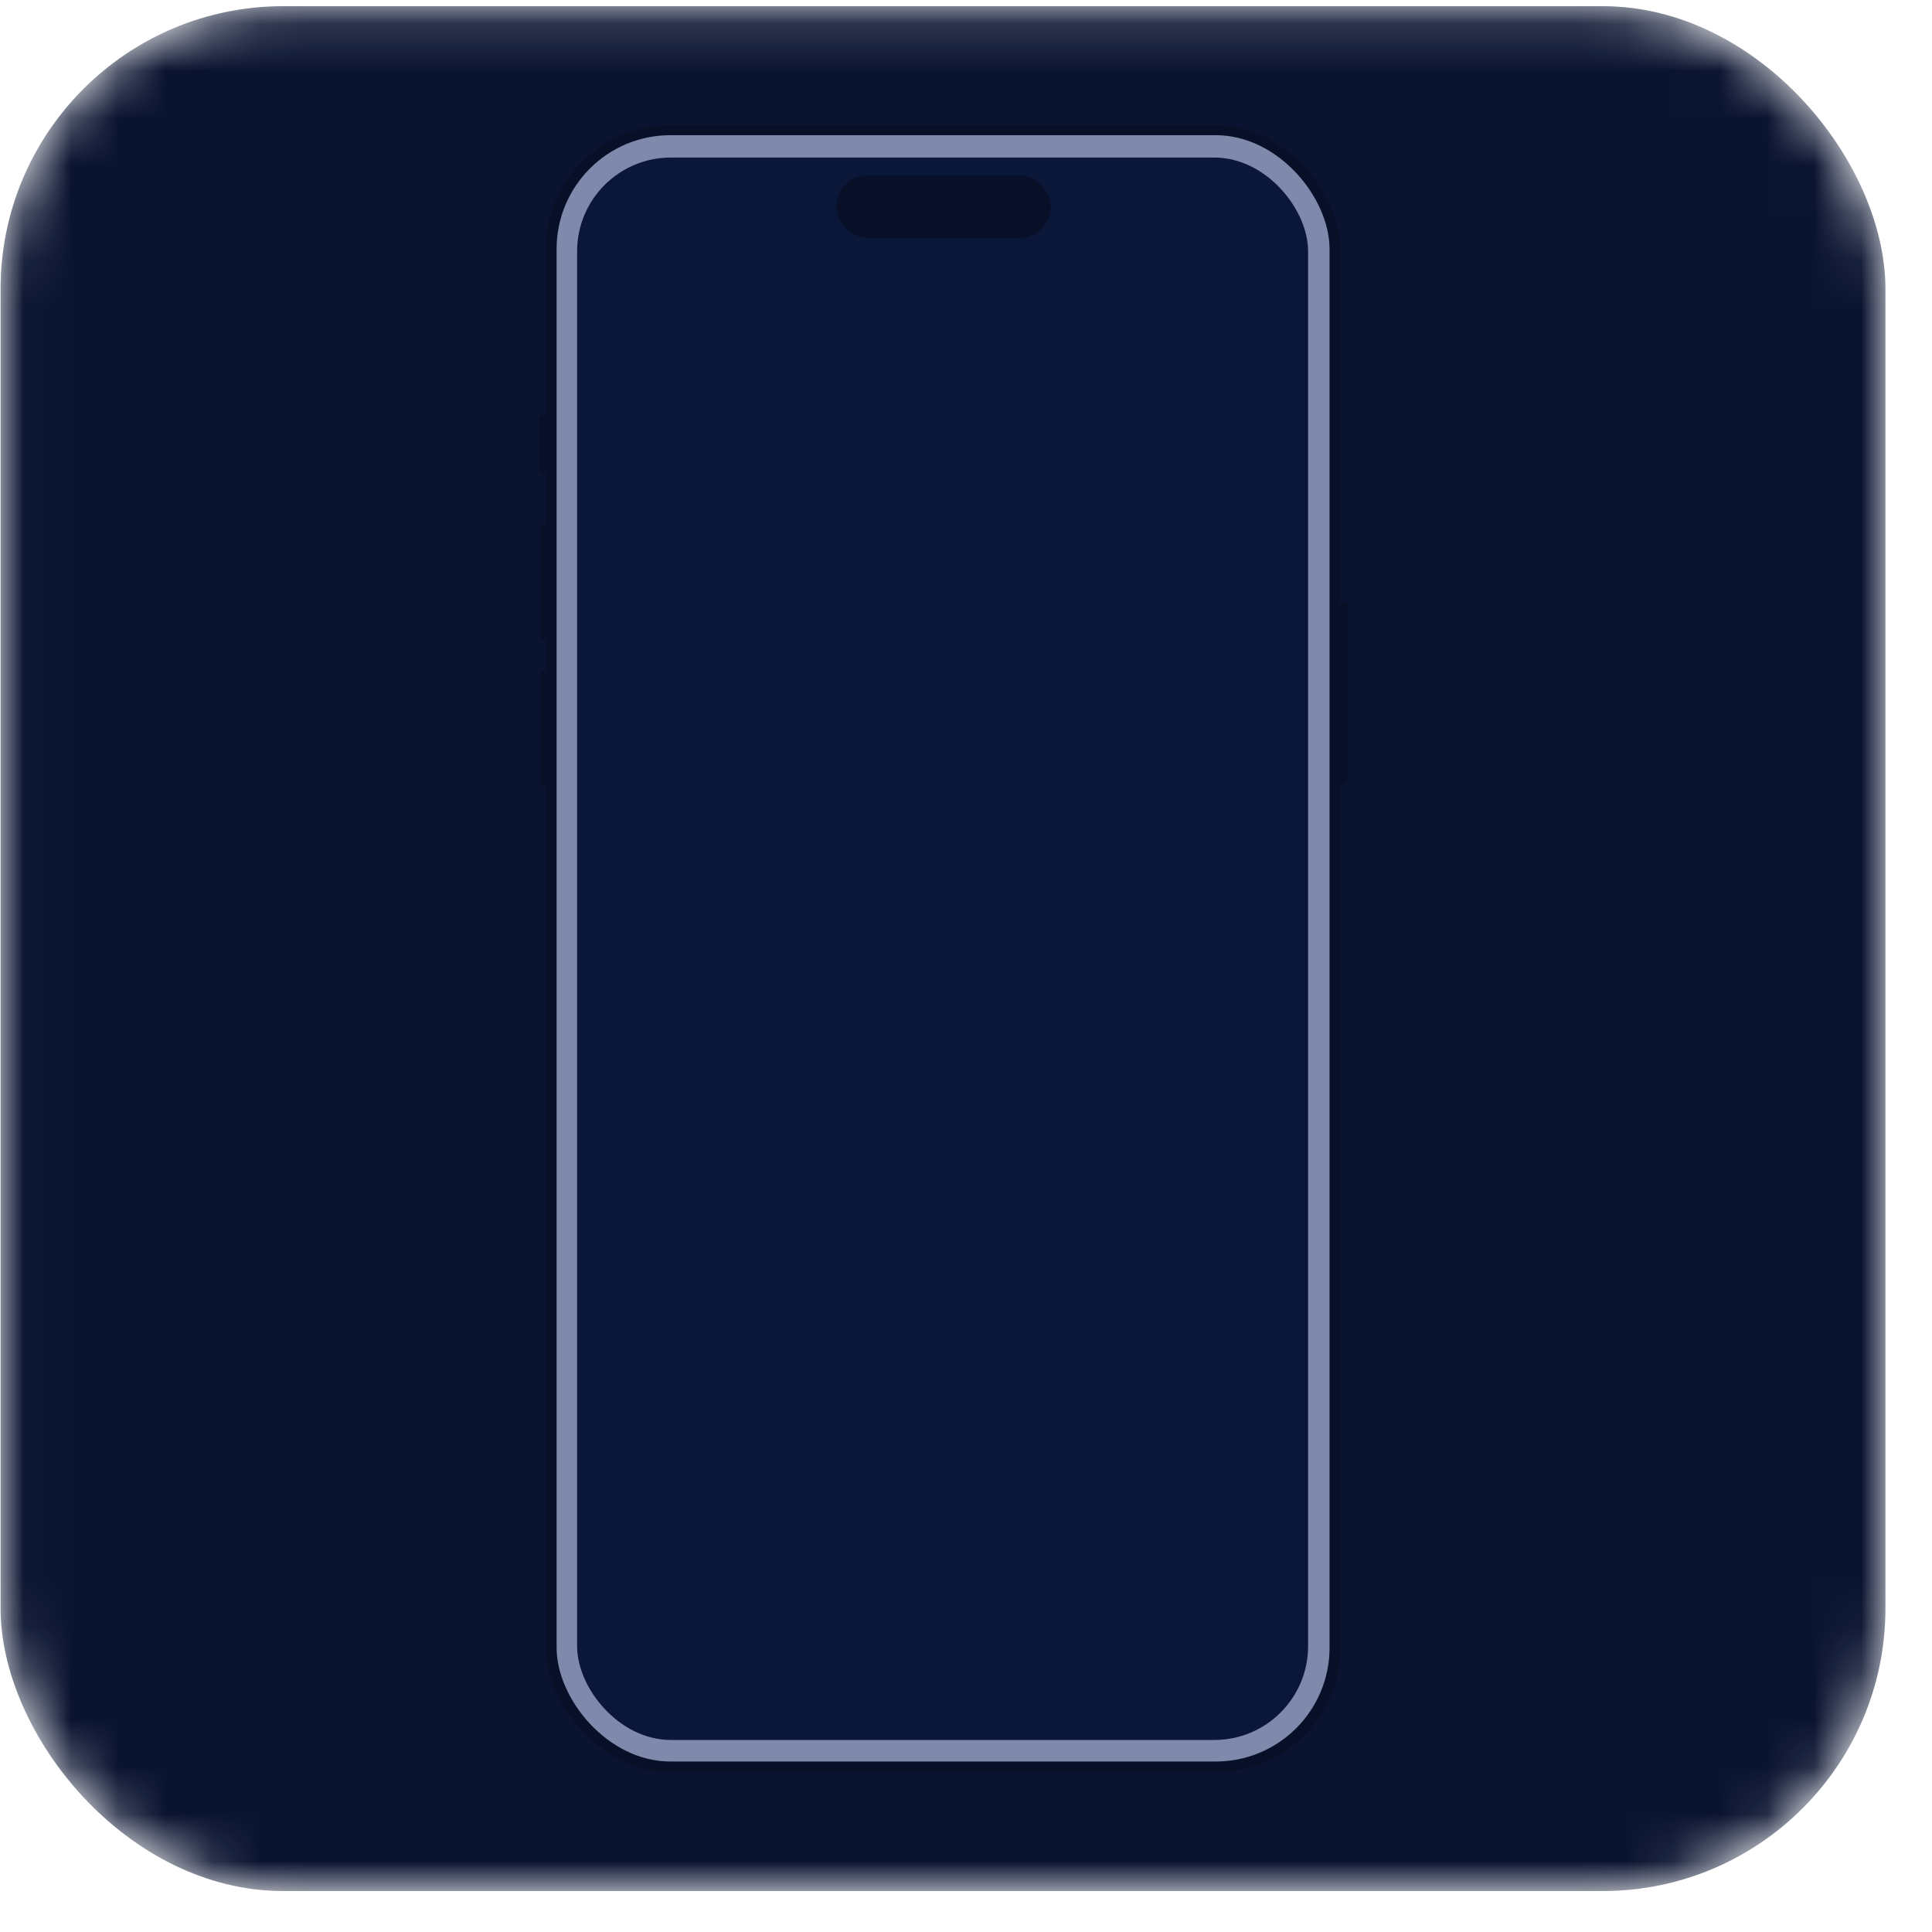 <svg width="41" height="41" viewBox="0 0 41 41" fill="none" xmlns="http://www.w3.org/2000/svg">
<mask id="mask0_4939_57068" style="mask-type:alpha" maskUnits="userSpaceOnUse" x="0" y="0" width="41" height="41">
<rect x="0.012" y="0.131" width="40" height="40" rx="6" fill="#E9EAF3"/>
</mask>
<g mask="url(#mask0_4939_57068)">
<rect x="0.012" y="0.131" width="40" height="40" rx="6" fill="#0A1330"/>
<rect x="11.581" y="2.656" width="16.866" height="34.95" rx="2.641" fill="#081028"/>
<rect x="11.812" y="2.869" width="16.403" height="34.513" rx="2.414" fill="#7E89AC"/>
<rect x="12.247" y="3.343" width="15.513" height="33.582" rx="1.991" fill="#0B1739"/>
<rect x="17.751" y="3.719" width="4.548" height="1.33" rx="0.665" fill="#081028"/>
<rect x="11.466" y="11.119" width="0.115" height="2.465" rx="0.057" fill="#081028"/>
<rect x="11.466" y="14.226" width="0.115" height="2.465" rx="0.057" fill="#081028"/>
<rect x="11.444" y="8.809" width="0.138" height="1.24" rx="0.057" fill="#081028"/>
<rect x="28.448" y="12.784" width="0.14" height="3.865" rx="0.057" fill="#081028"/>
</g>
</svg>
